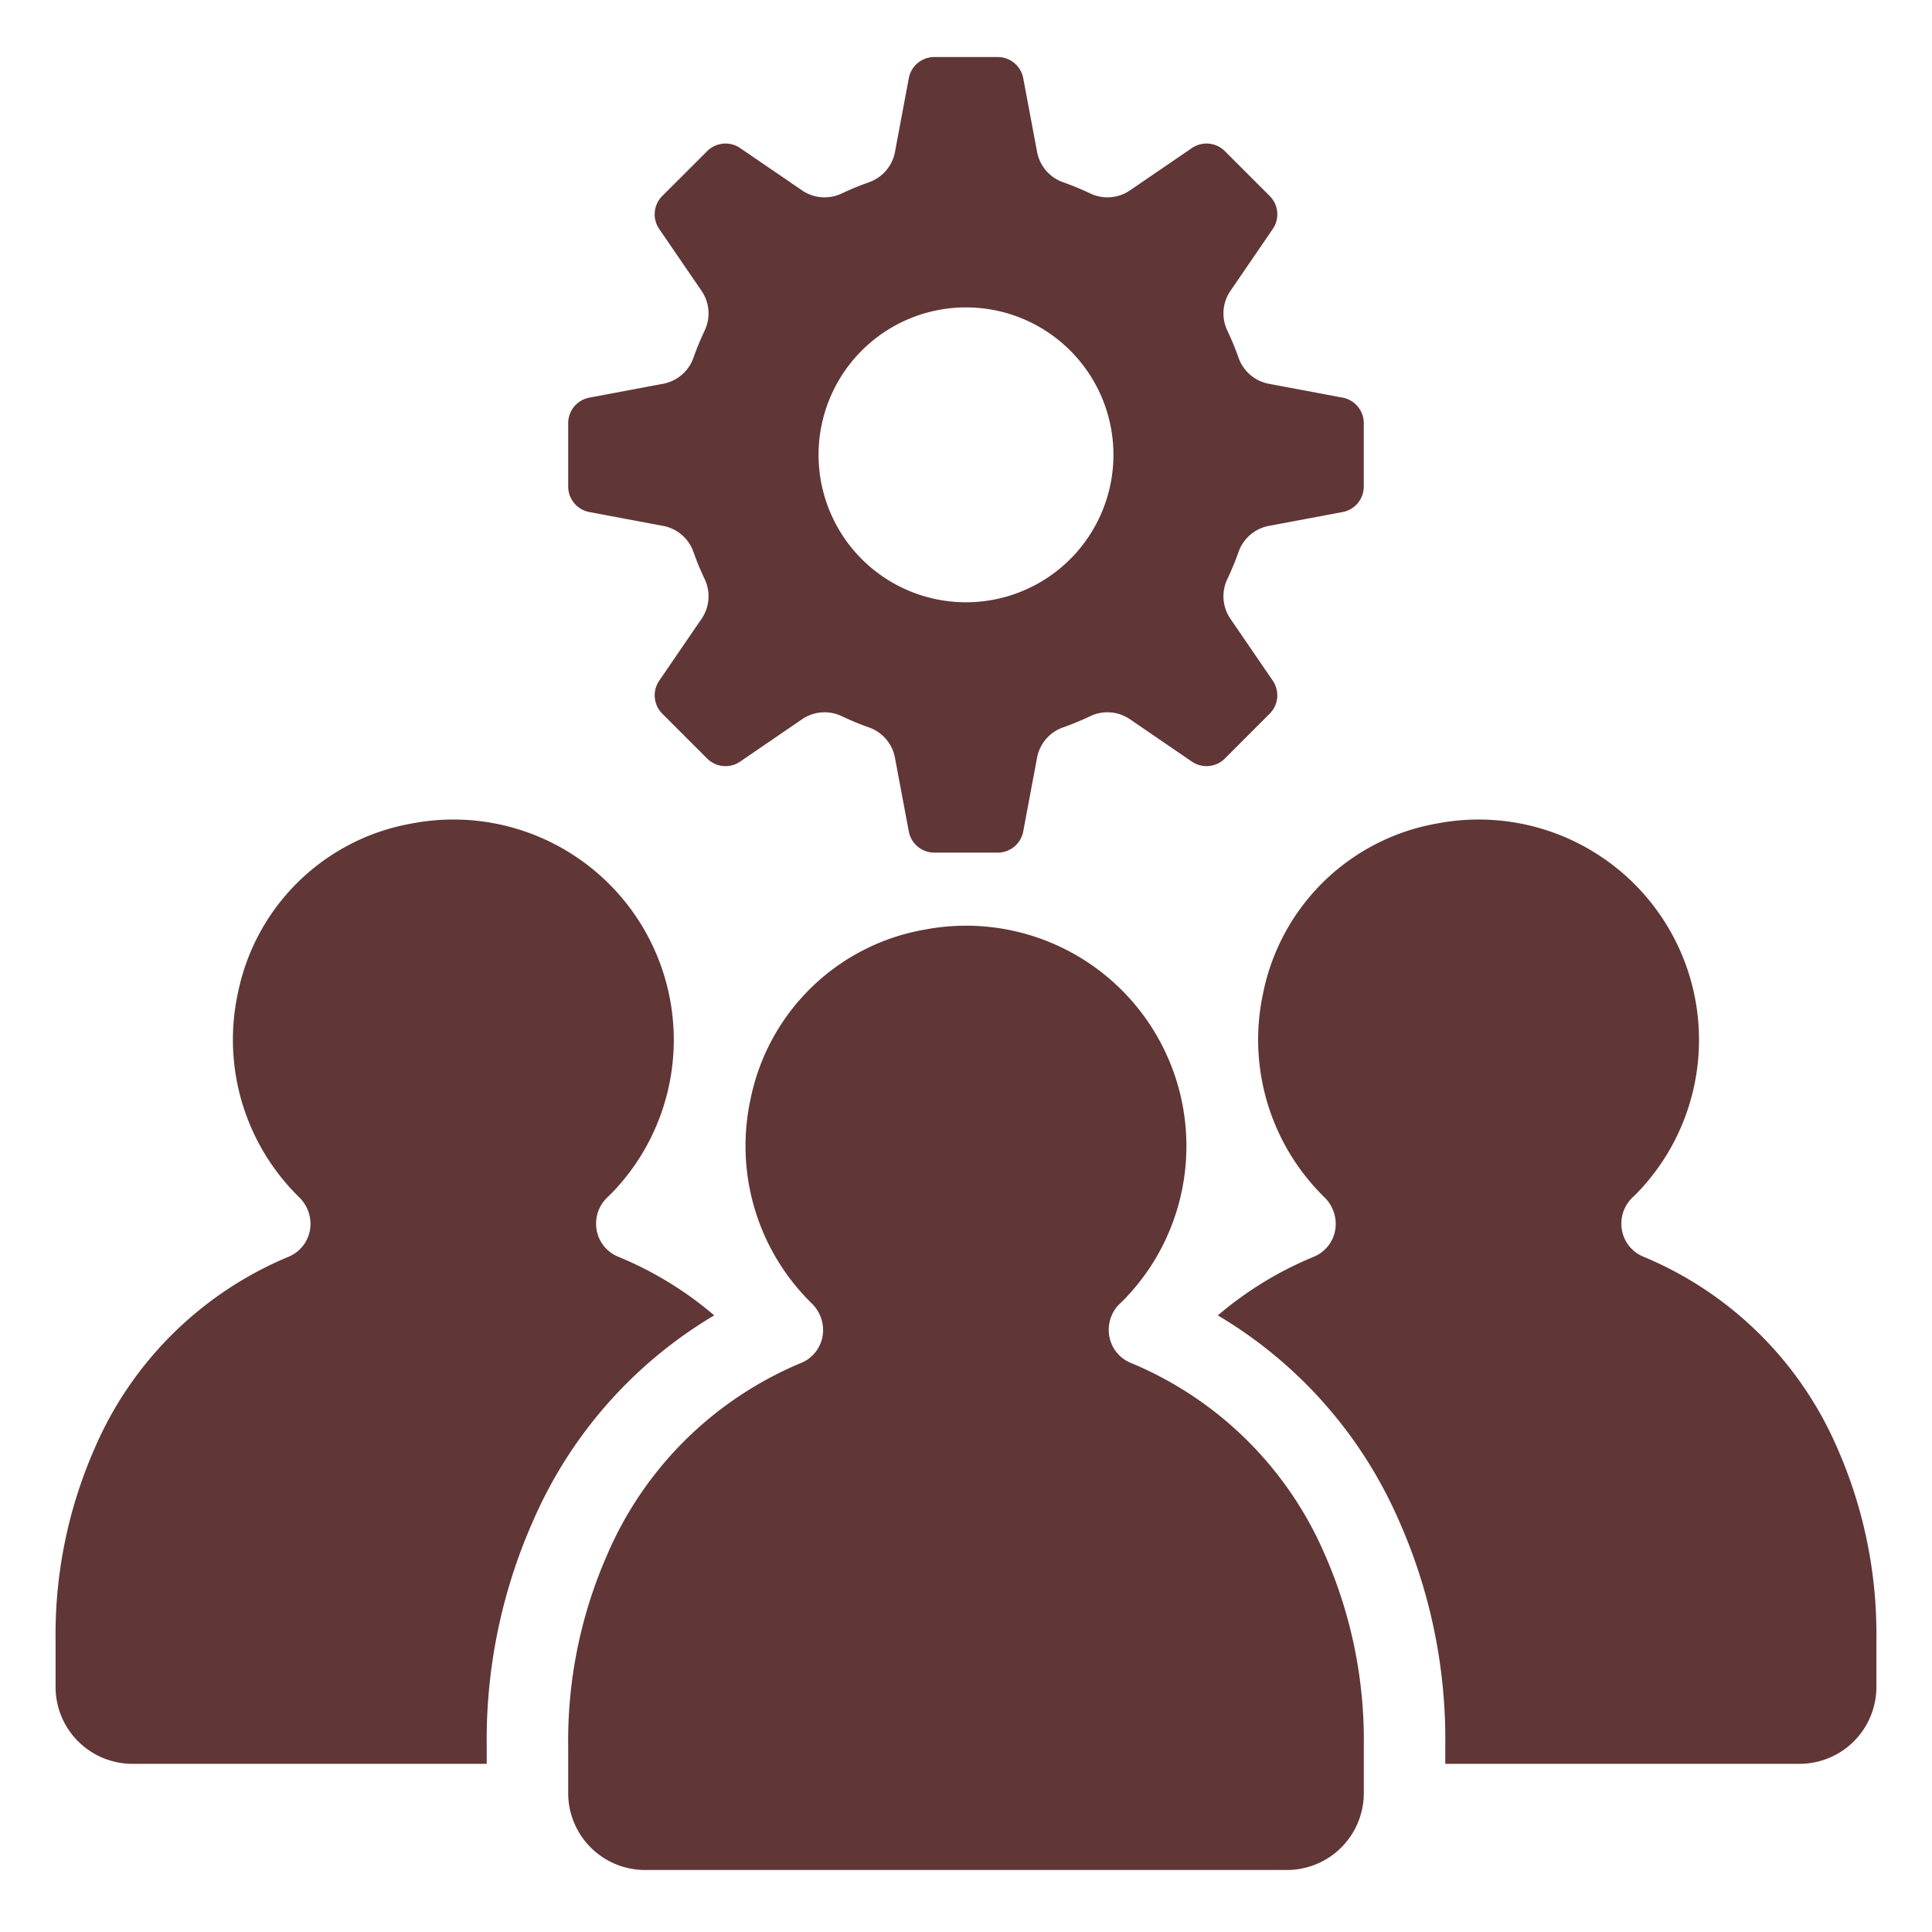 <svg viewBox="0 0 64 64" xmlns="http://www.w3.org/2000/svg"><path d="M37.439 45.139a1.174 1.174 0 0 1-.71-1.079 1.197 1.197 0 0 1 .371-.878c.073-.069.142-.137.194-.192a7.347 7.347 0 0 0 .968-1.27 7.3 7.3 0 0 0-7.637-10.924 7.134 7.134 0 0 0-5.758 5.594 7.3 7.3 0 0 0 2.013 6.777 1.239 1.239 0 0 1 .386.88v.005a1.175 1.175 0 0 1-.71 1.09 12.015 12.015 0 0 0-6.46 6.402 15.287 15.287 0 0 0-1.274 6.295v1.56a2.547 2.547 0 0 0 2.548 2.547h21.261a2.547 2.547 0 0 0 2.547-2.547v-1.576a15.252 15.252 0 0 0-1.276-6.292 12.012 12.012 0 0 0-6.463-6.392Z" fill="#613636" class="fill-000000"></path><path d="M23.66 43.573a11.82 11.82 0 0 0-3.203-1.952 1.174 1.174 0 0 1-.71-1.079 1.197 1.197 0 0 1 .372-.878 6.08 6.08 0 0 0 .194-.192 7.341 7.341 0 0 0 .968-1.27 7.3 7.3 0 0 0-7.637-10.923 7.134 7.134 0 0 0-5.758 5.594 7.3 7.3 0 0 0 2.013 6.776 1.237 1.237 0 0 1 .386.88v.006a1.175 1.175 0 0 1-.71 1.09 12.016 12.016 0 0 0-6.46 6.401 15.287 15.287 0 0 0-1.274 6.295v1.561a2.546 2.546 0 0 0 2.546 2.547h11.736v-.59a17.884 17.884 0 0 1 1.513-7.405 14.74 14.74 0 0 1 6.024-6.861ZM60.882 48.014a12.012 12.012 0 0 0-6.462-6.393 1.175 1.175 0 0 1-.71-1.079 1.197 1.197 0 0 1 .372-.878c.072-.069.142-.137.194-.192a7.333 7.333 0 0 0 .967-1.27 7.3 7.3 0 0 0-7.637-10.923 7.133 7.133 0 0 0-5.758 5.594 7.3 7.3 0 0 0 2.013 6.776 1.237 1.237 0 0 1 .387.88v.006a1.175 1.175 0 0 1-.71 1.09 11.83 11.83 0 0 0-3.196 1.949 14.737 14.737 0 0 1 6.02 6.846 17.84 17.84 0 0 1 1.515 7.404v.605h11.735a2.547 2.547 0 0 0 2.546-2.547v-1.576a15.25 15.25 0 0 0-1.276-6.292ZM19.525 16.962l2.432.457a1.323 1.323 0 0 1 1.009.85 9.47 9.47 0 0 0 .382.925 1.323 1.323 0 0 1-.113 1.312l-1.397 2.042a.86.86 0 0 0 .102 1.094l1.485 1.485a.86.86 0 0 0 1.094.102l2.042-1.397a1.322 1.322 0 0 1 1.312-.113 9.536 9.536 0 0 0 .925.382 1.322 1.322 0 0 1 .85 1.009l.457 2.432a.86.86 0 0 0 .845.702h2.1a.86.86 0 0 0 .846-.702l.456-2.432a1.322 1.322 0 0 1 .85-1.009 9.522 9.522 0 0 0 .925-.382 1.322 1.322 0 0 1 1.313.113l2.042 1.397a.86.86 0 0 0 1.094-.102l1.484-1.485a.86.86 0 0 0 .102-1.094l-1.397-2.042a1.322 1.322 0 0 1-.113-1.312 9.482 9.482 0 0 0 .382-.925 1.323 1.323 0 0 1 1.01-.85l2.432-.457a.86.86 0 0 0 .701-.845v-2.1a.86.86 0 0 0-.702-.845l-2.432-.457a1.323 1.323 0 0 1-1.009-.85 9.461 9.461 0 0 0-.382-.924 1.323 1.323 0 0 1 .113-1.313l1.397-2.042a.86.86 0 0 0-.102-1.095l-1.484-1.484a.86.86 0 0 0-1.095-.101L37.44 6.301a1.322 1.322 0 0 1-1.312.113 9.521 9.521 0 0 0-.925-.382 1.322 1.322 0 0 1-.85-1.009l-.457-2.432a.86.86 0 0 0-.845-.702h-2.1a.86.86 0 0 0-.846.702l-.456 2.432a1.323 1.323 0 0 1-.85 1.01 9.486 9.486 0 0 0-.925.381 1.322 1.322 0 0 1-1.313-.113L24.52 4.906a.86.86 0 0 0-1.094.101L21.94 6.491a.86.86 0 0 0-.102 1.095l1.397 2.042a1.323 1.323 0 0 1 .113 1.312 9.461 9.461 0 0 0-.382.925 1.322 1.322 0 0 1-1.01.85l-2.432.457a.86.86 0 0 0-.702.845v2.1a.86.86 0 0 0 .703.845ZM32 10.183a4.884 4.884 0 1 1-4.884 4.884A4.884 4.884 0 0 1 32 10.183Z" fill="#613636" class="fill-000000"></path></svg>